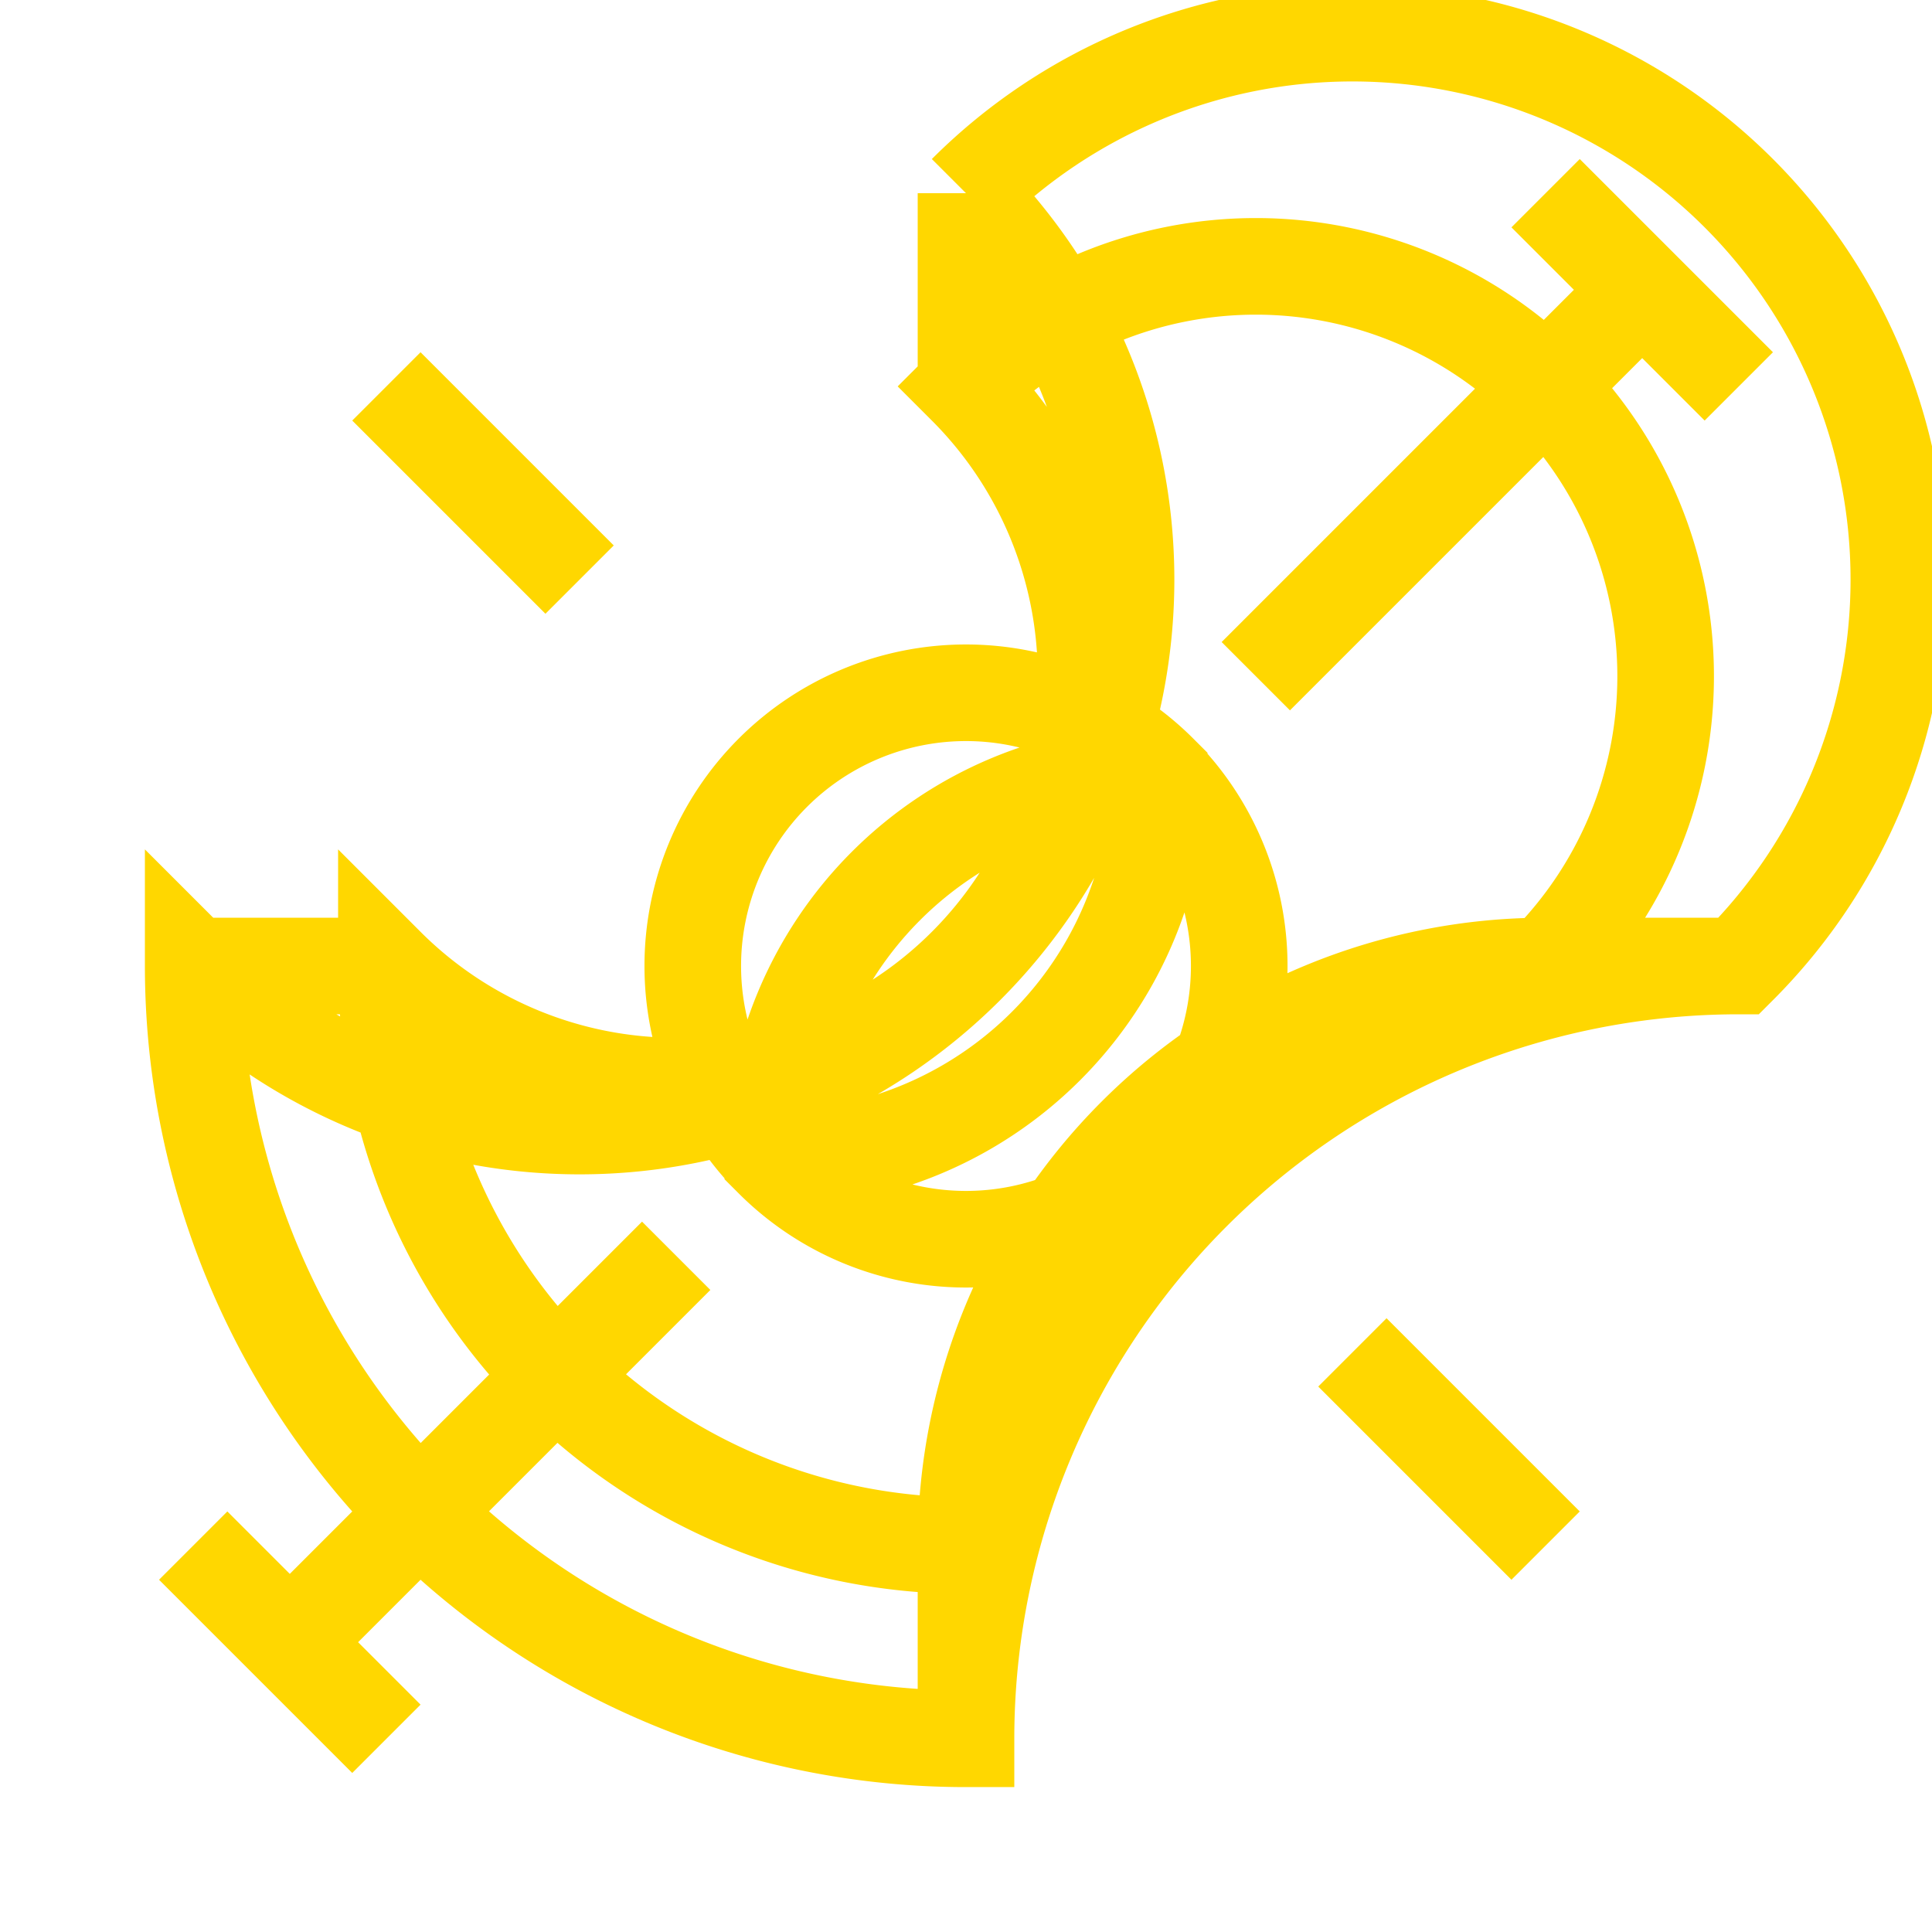 <svg class="vector" width="300px" height="300px" xmlns="http://www.w3.org/2000/svg" baseProfile="full" version="1.1" style="width: 300px; height: 300px; fill: none; stroke-width: 5;"><g transform="translate(0,0)"><path id="layer_3" d="" style="stroke: rgb(255, 215, 0); stroke-width: 5; stroke-linecap: round; stroke-linejoin: round; fill: none;"></path><path id="layer_2" d="" style="stroke: rgb(255, 215, 0); stroke-width: 5; stroke-linecap: round; stroke-linejoin: round; fill: none;"></path><path id="layer_1" d="M180,120 A-60,60 0 0,0 120,180 A0,0 0 0,0 120,180 A60,-60 0 0,0 180,120 M120,180 A60,-60 0 0,1 180,120 A0,0 0 0,1 180,120 A-60,60 0 0,1 120,180 M195,105 L195,105 L255,45 M105,195 L105,195 L45,255 M150,240 A90,-90 0 0,0 240,150 A0,0 0 0,0 240,150 A-90,-90 0 0,0 150,60 A0,0 0 0,0 150,60 A-90,90 0 0,0 60,150 A0,0 0 0,0 60,150 A90,90 0 0,0 150,240 M150,30 A-120,120 0 0,0 30,150 A0,0 0 0,0 30,150 A120,120 0 0,0 150,270 A0,0 0 0,0 150,270 A120,-120 0 0,0 270,150 A0,0 0 0,0 270,150 A-120,-120 0 0,0 150,30 M60,270 L60,270 L30,240 M240,30 L240,30 L270,60 M150,30 L150,30 L150,60 M60,150 L60,150 L30,150 M150,240 L150,240 L150,270 M240,150 L240,150 L270,150 M90,90 L90,90 L60,60 M210,210 L210,210 L240,240 " style="stroke: rgb(255, 215, 0); stroke-width: 15; stroke-linecap: butt; stroke-linejoin: miter; fill: none;"></path></g><g><path id="mirror_layer_3" d="M0,0" transform="" style="stroke: rgb(255, 215, 0); stroke-width: 5; stroke-linecap: round; stroke-linejoin: round; fill: none;"></path><path id="mirror_layer_2" d="M0,0" transform="" style="stroke: rgb(255, 215, 0); stroke-width: 5; stroke-linecap: round; stroke-linejoin: round; fill: none;"></path><path id="mirror_layer_1" d="M0,0" transform="" style="stroke: rgb(255, 215, 0); stroke-width: 15; stroke-linecap: butt; stroke-linejoin: miter; fill: none;"></path></g></svg>